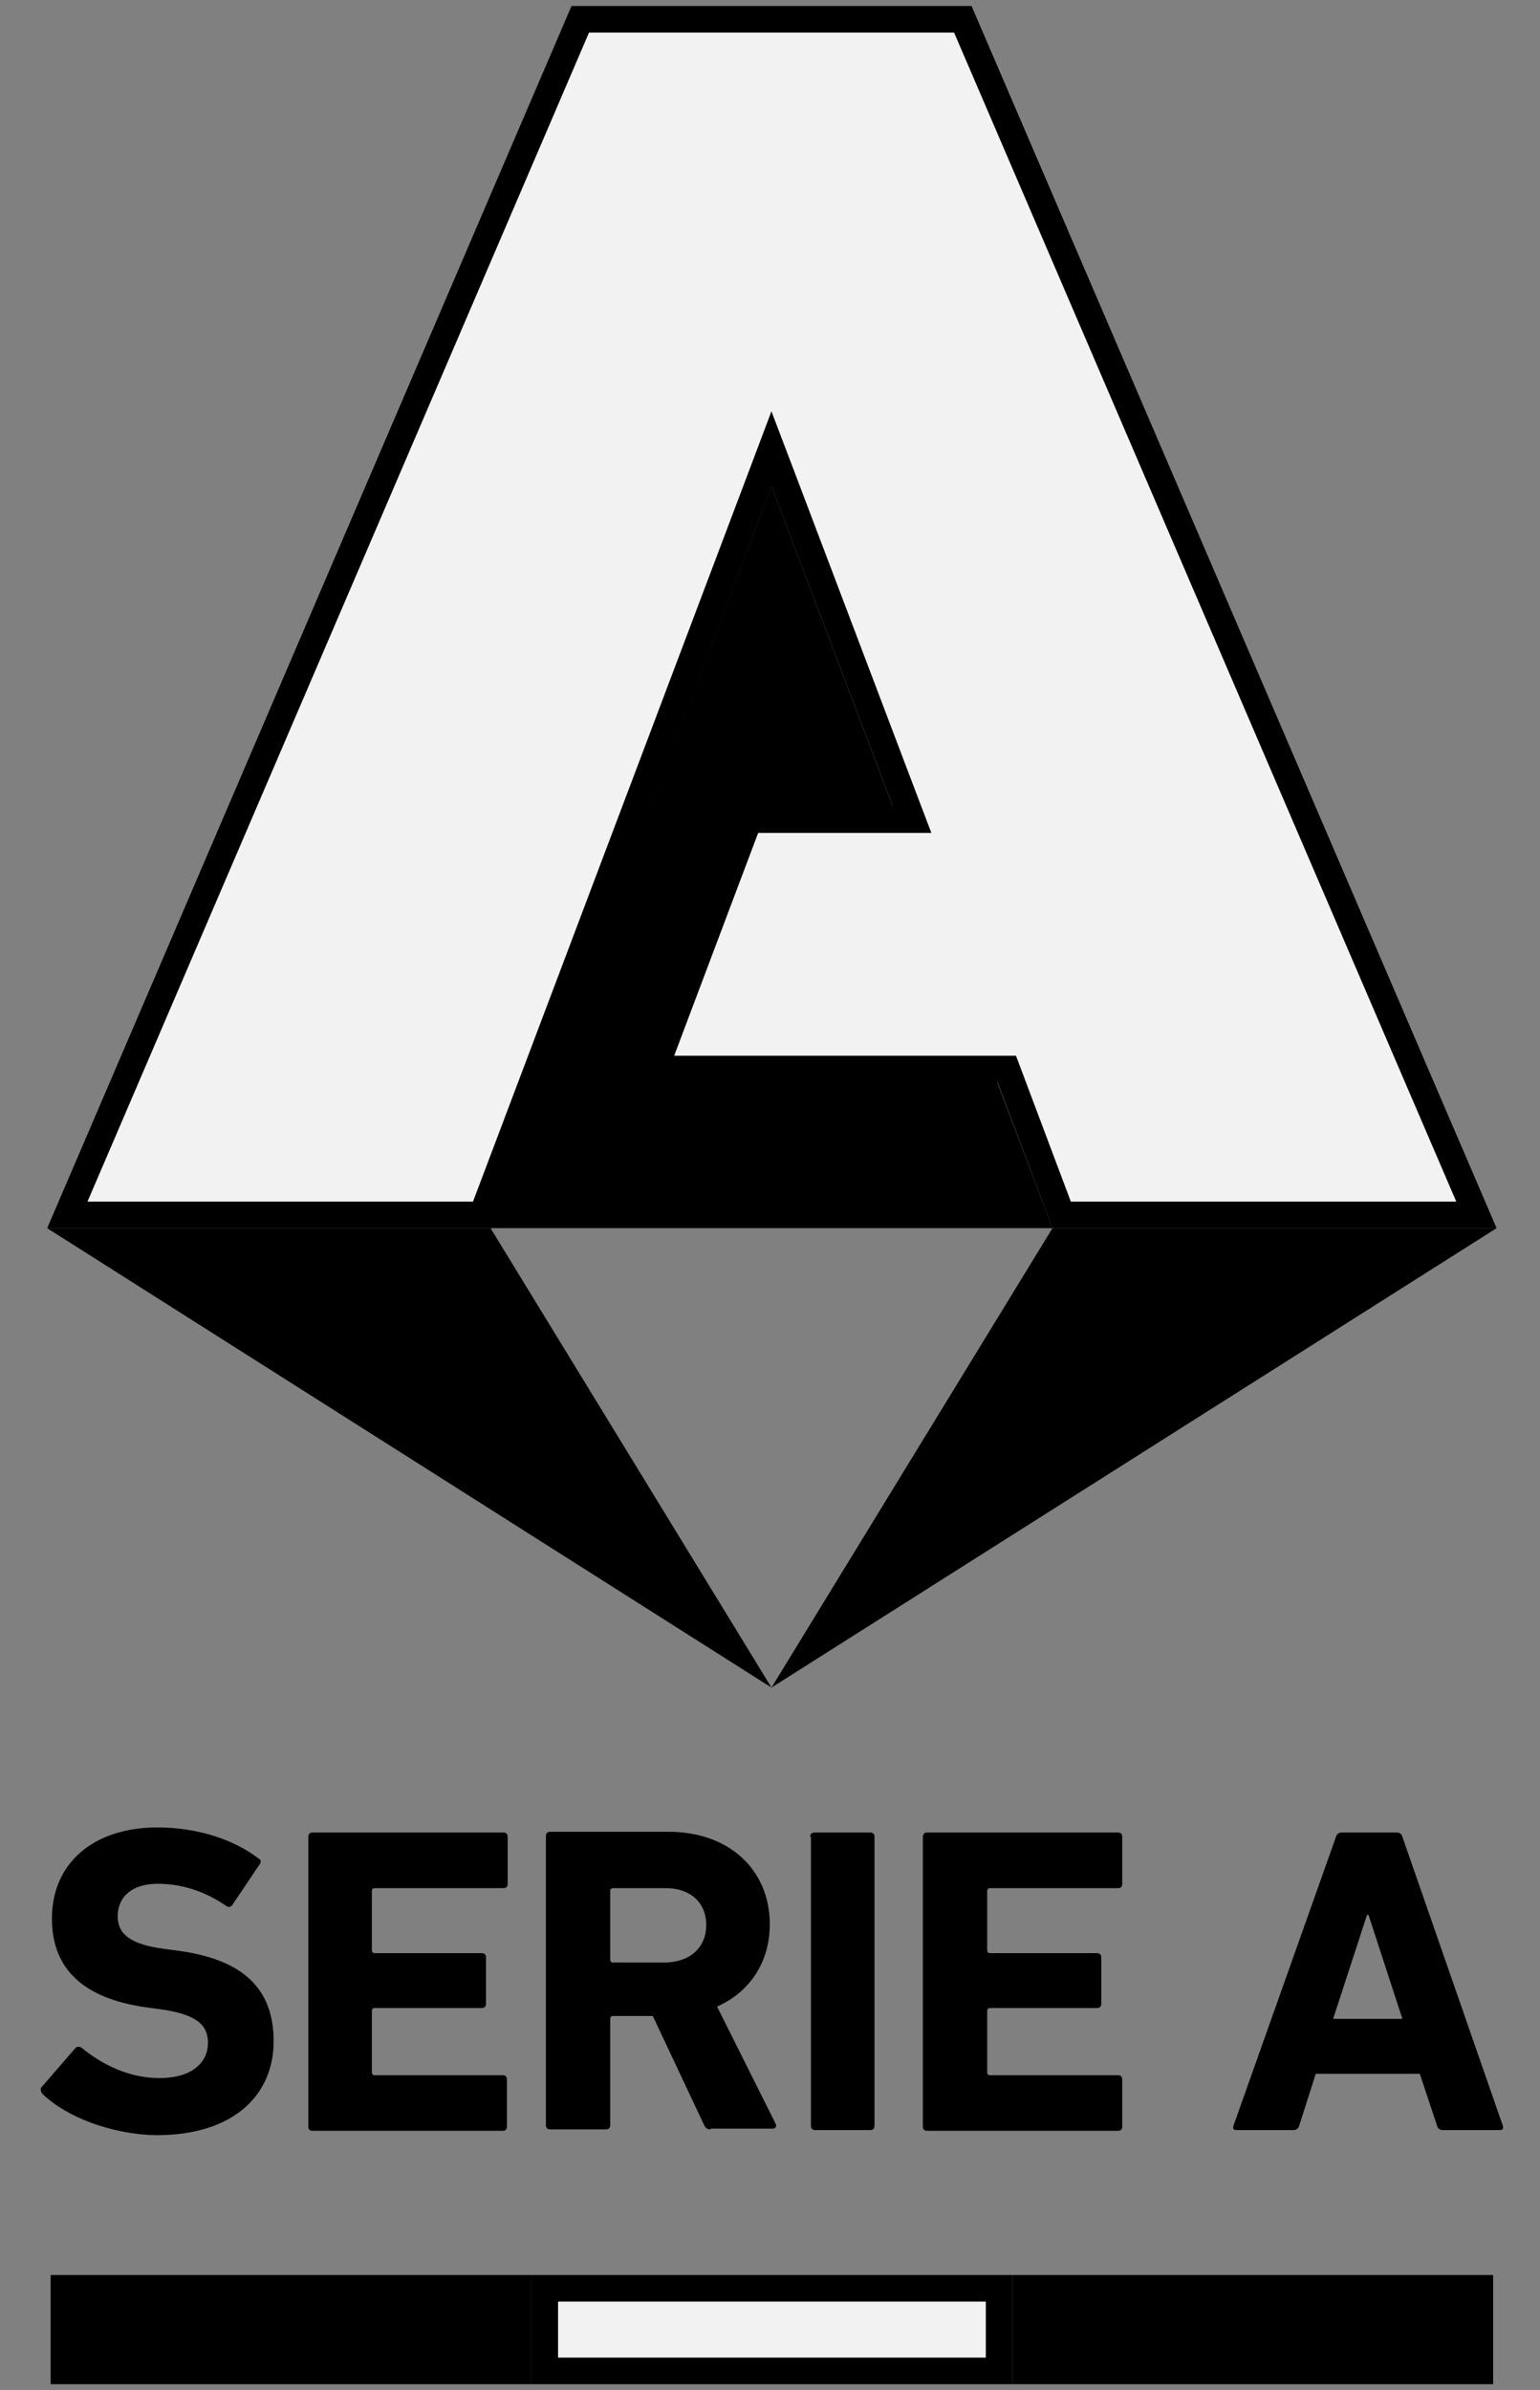 <svg width="29" height="45" viewBox="0 0 29 45" fill="none" xmlns="http://www.w3.org/2000/svg">
<rect x="0" y="0" width="29" height="45" fill="#808080" stroke="none"/>
<path d="M0.801 39.423C0.774 39.396 0.747 39.328 0.788 39.288L1.413 38.567C1.441 38.526 1.495 38.526 1.536 38.553C1.903 38.852 2.406 39.124 3.005 39.124C3.589 39.124 3.916 38.852 3.916 38.458C3.916 38.132 3.712 37.928 3.045 37.832L2.746 37.791C1.604 37.628 0.978 37.098 0.978 36.119C0.978 35.085 1.753 34.405 2.964 34.405C3.698 34.405 4.392 34.623 4.868 34.99C4.922 35.017 4.922 35.058 4.881 35.112L4.378 35.86C4.351 35.901 4.31 35.915 4.269 35.888C3.848 35.602 3.426 35.466 2.964 35.466C2.474 35.466 2.216 35.724 2.216 36.078C2.216 36.404 2.447 36.608 3.086 36.69L3.385 36.731C4.541 36.894 5.153 37.411 5.153 38.431C5.153 39.437 4.405 40.199 2.95 40.199C2.08 40.185 1.237 39.845 0.801 39.423Z" fill="black"/>
<path d="M5.806 34.582C5.806 34.528 5.833 34.501 5.888 34.501H9.478C9.532 34.501 9.56 34.528 9.56 34.582V35.466C9.56 35.52 9.532 35.548 9.478 35.548H7.057C7.03 35.548 7.003 35.561 7.003 35.602V36.717C7.003 36.744 7.017 36.772 7.057 36.772H9.07C9.124 36.772 9.152 36.799 9.152 36.853V37.724C9.152 37.778 9.124 37.805 9.07 37.805H7.057C7.03 37.805 7.003 37.819 7.003 37.86V39.016C7.003 39.043 7.017 39.07 7.057 39.07H9.464C9.519 39.07 9.546 39.097 9.546 39.151V40.035C9.546 40.09 9.519 40.117 9.464 40.117H5.888C5.833 40.117 5.806 40.09 5.806 40.035V34.582Z" fill="black"/>
<path d="M13.381 40.09C13.313 40.09 13.286 40.063 13.259 40.008L12.293 37.955H11.545C11.518 37.955 11.491 37.968 11.491 38.009V40.008C11.491 40.063 11.463 40.09 11.409 40.09H10.362C10.307 40.09 10.28 40.063 10.28 40.008V34.568C10.28 34.514 10.307 34.487 10.362 34.487H12.592C13.735 34.487 14.496 35.208 14.496 36.228C14.496 36.948 14.115 37.506 13.503 37.778L14.605 39.981C14.632 40.035 14.605 40.076 14.55 40.076H13.381V40.09ZM13.299 36.241C13.299 35.82 13 35.548 12.538 35.548H11.545C11.518 35.548 11.491 35.561 11.491 35.602V36.894C11.491 36.921 11.504 36.948 11.545 36.948H12.538C13 36.935 13.299 36.663 13.299 36.241Z" fill="black"/>
<path d="M15.258 34.582C15.258 34.528 15.285 34.501 15.339 34.501H16.387C16.441 34.501 16.468 34.528 16.468 34.582V40.022C16.468 40.076 16.441 40.103 16.387 40.103H15.353C15.299 40.103 15.271 40.076 15.271 40.022V34.582H15.258Z" fill="black"/>
<path d="M17.379 34.582C17.379 34.528 17.407 34.501 17.461 34.501H21.051C21.106 34.501 21.133 34.528 21.133 34.582V35.466C21.133 35.52 21.106 35.548 21.051 35.548H18.644C18.617 35.548 18.59 35.561 18.59 35.602V36.717C18.59 36.744 18.603 36.772 18.644 36.772H20.657C20.711 36.772 20.738 36.799 20.738 36.853V37.724C20.738 37.778 20.711 37.805 20.657 37.805H18.644C18.617 37.805 18.59 37.819 18.59 37.86V39.016C18.59 39.043 18.603 39.07 18.644 39.07H21.051C21.106 39.07 21.133 39.097 21.133 39.151V40.035C21.133 40.09 21.106 40.117 21.051 40.117H17.461C17.407 40.117 17.379 40.09 17.379 40.035V34.582Z" fill="black"/>
<path d="M25.158 34.582C25.172 34.528 25.213 34.501 25.267 34.501H26.301C26.355 34.501 26.396 34.528 26.409 34.582L28.3 40.022C28.313 40.076 28.3 40.103 28.245 40.103H27.171C27.116 40.103 27.076 40.076 27.062 40.022L26.736 39.043H24.777L24.465 40.022C24.451 40.076 24.41 40.103 24.356 40.103H23.282C23.227 40.103 23.213 40.076 23.227 40.022L25.158 34.582ZM26.409 38.009L25.77 36.051H25.743L25.104 38.009H26.409Z" fill="black"/>
<path d="M0.888 23.123H9.238L14.528 31.772L0.888 23.123Z" fill="black"/>
<path d="M28.182 23.123H19.819L14.528 31.772L28.182 23.123Z" fill="black"/>
<path d="M9.238 23.123H14.528H19.819L14.528 9.156L9.238 23.123Z" fill="black"/>
<path d="M14.763 9.068L14.528 8.45L14.295 9.068L9.08 22.873H1.268L10.927 0.363H10.939H10.954H10.968H10.983H10.998H11.012H11.027H11.042H11.057H11.071H11.086H11.101H11.116H11.13H11.145H11.16H11.175H11.189H11.204H11.219H11.233H11.248H11.263H11.278H11.292H11.307H11.322H11.337H11.351H11.366H11.381H11.396H11.41H11.425H11.44H11.454H11.469H11.484H11.499H11.513H11.528H11.543H11.557H11.572H11.587H11.602H11.616H11.631H11.646H11.661H11.675H11.69H11.705H11.72H11.734H11.749H11.764H11.778H11.793H11.808H11.823H11.837H11.852H11.867H11.882H11.896H11.911H11.926H11.94H11.955H11.97H11.985H11.999H12.014H12.029H12.043H12.058H12.073H12.088H12.102H12.117H12.132H12.146H12.161H12.176H12.191H12.205H12.22H12.235H12.249H12.264H12.279H12.294H12.308H12.323H12.338H12.352H12.367H12.382H12.397H12.411H12.426H12.441H12.455H12.47H12.485H12.5H12.514H12.529H12.544H12.558H12.573H12.588H12.603H12.617H12.632H12.647H12.661H12.676H12.691H12.706H12.72H12.735H12.75H12.764H12.779H12.794H12.809H12.823H12.838H12.853H12.867H12.882H12.897H12.912H12.926H12.941H12.956H12.97H12.985H13H13.014H13.029H13.044H13.059H13.073H13.088H13.103H13.117H13.132H13.147H13.162H13.176H13.191H13.206H13.22H13.235H13.25H13.264H13.279H13.294H13.309H13.323H13.338H13.353H13.367H13.382H13.397H13.412H13.426H13.441H13.456H13.47H13.485H13.5H13.514H13.529H13.544H13.559H13.573H13.588H13.603H13.617H13.632H13.647H13.662H13.676H13.691H13.706H13.72H13.735H13.75H13.764H13.779H13.794H13.809H13.823H13.838H13.853H13.867H13.882H13.897H13.912H13.926H13.941H13.956H13.97H13.985H14H14.014H14.029H14.044H14.059H14.073H14.088H14.103H14.117H14.132H14.147H14.161H14.176H14.191H14.206H14.22H14.235H14.25H14.264H14.279H14.294H14.308H14.323H14.338H14.352H14.367H14.382H14.397H14.411H14.426H14.441H14.456H14.47H14.485H14.5H14.514H14.529H14.544H14.558H14.573H14.588H14.602H14.617H14.632H14.647H14.661H14.676H14.691H14.705H14.72H14.735H14.749H14.764H14.779H14.794H14.808H14.823H14.838H14.852H14.867H14.882H14.896H14.911H14.926H14.941H14.955H14.97H14.985H14.999H15.014H15.029H15.043H15.058H15.073H15.088H15.102H15.117H15.132H15.146H15.161H15.176H15.191H15.205H15.22H15.235H15.249H15.264H15.279H15.293H15.308H15.323H15.338H15.352H15.367H15.382H15.396H15.411H15.426H15.441H15.455H15.47H15.485H15.499H15.514H15.529H15.543H15.558H15.573H15.588H15.602H15.617H15.632H15.646H15.661H15.676H15.691H15.705H15.72H15.735H15.749H15.764H15.779H15.793H15.808H15.823H15.838H15.852H15.867H15.882H15.896H15.911H15.926H15.941H15.955H15.97H15.985H15.999H16.014H16.029H16.044H16.058H16.073H16.088H16.102H16.117H16.132H16.146H16.161H16.176H16.191H16.205H16.22H16.235H16.249H16.264H16.279H16.294H16.308H16.323H16.338H16.352H16.367H16.382H16.396H16.411H16.426H16.441H16.455H16.47H16.485H16.5H16.514H16.529H16.544H16.558H16.573H16.588H16.602H16.617H16.632H16.647H16.661H16.676H16.691H16.706H16.72H16.735H16.75H16.764H16.779H16.794H16.808H16.823H16.838H16.853H16.867H16.882H16.897H16.912H16.926H16.941H16.956H16.97H16.985H17H17.015H17.029H17.044H17.059H17.073H17.088H17.103H17.118H17.132H17.147H17.162H17.177H17.191H17.206H17.221H17.235H17.25H17.265H17.279H17.294H17.309H17.324H17.338H17.353H17.368H17.383H17.397H17.412H17.427H17.442H17.456H17.471H17.486H17.5H17.515H17.53H17.545H17.559H17.574H17.589H17.604H17.618H17.633H17.648H17.662H17.677H17.692H17.707H17.721H17.736H17.751H17.765H17.78H17.795H17.81H17.824H17.839H17.854H17.869H17.883H17.898H17.913H17.928H17.942H17.957H17.972H17.986H18.001H18.016H18.031H18.046H18.06H18.075H18.09H18.104H18.119H18.131L27.803 22.873H19.992L19.02 20.288L18.959 20.126H18.786H12.334L14.104 15.431H16.814H17.176L17.047 15.092L14.763 9.068Z" fill="#F2F2F2" stroke="black" stroke-width="0.5"/>
<path d="M10.009 42.832H0.954V44.887H10.009V42.832Z" fill="black"/>
<path d="M10.259 44.637V43.082H18.814V44.637H10.259Z" fill="#F2F2F2" stroke="black" stroke-width="0.5"/>
<path d="M28.118 42.832H19.064V44.887H28.118V42.832Z" fill="black"/>
</svg>
